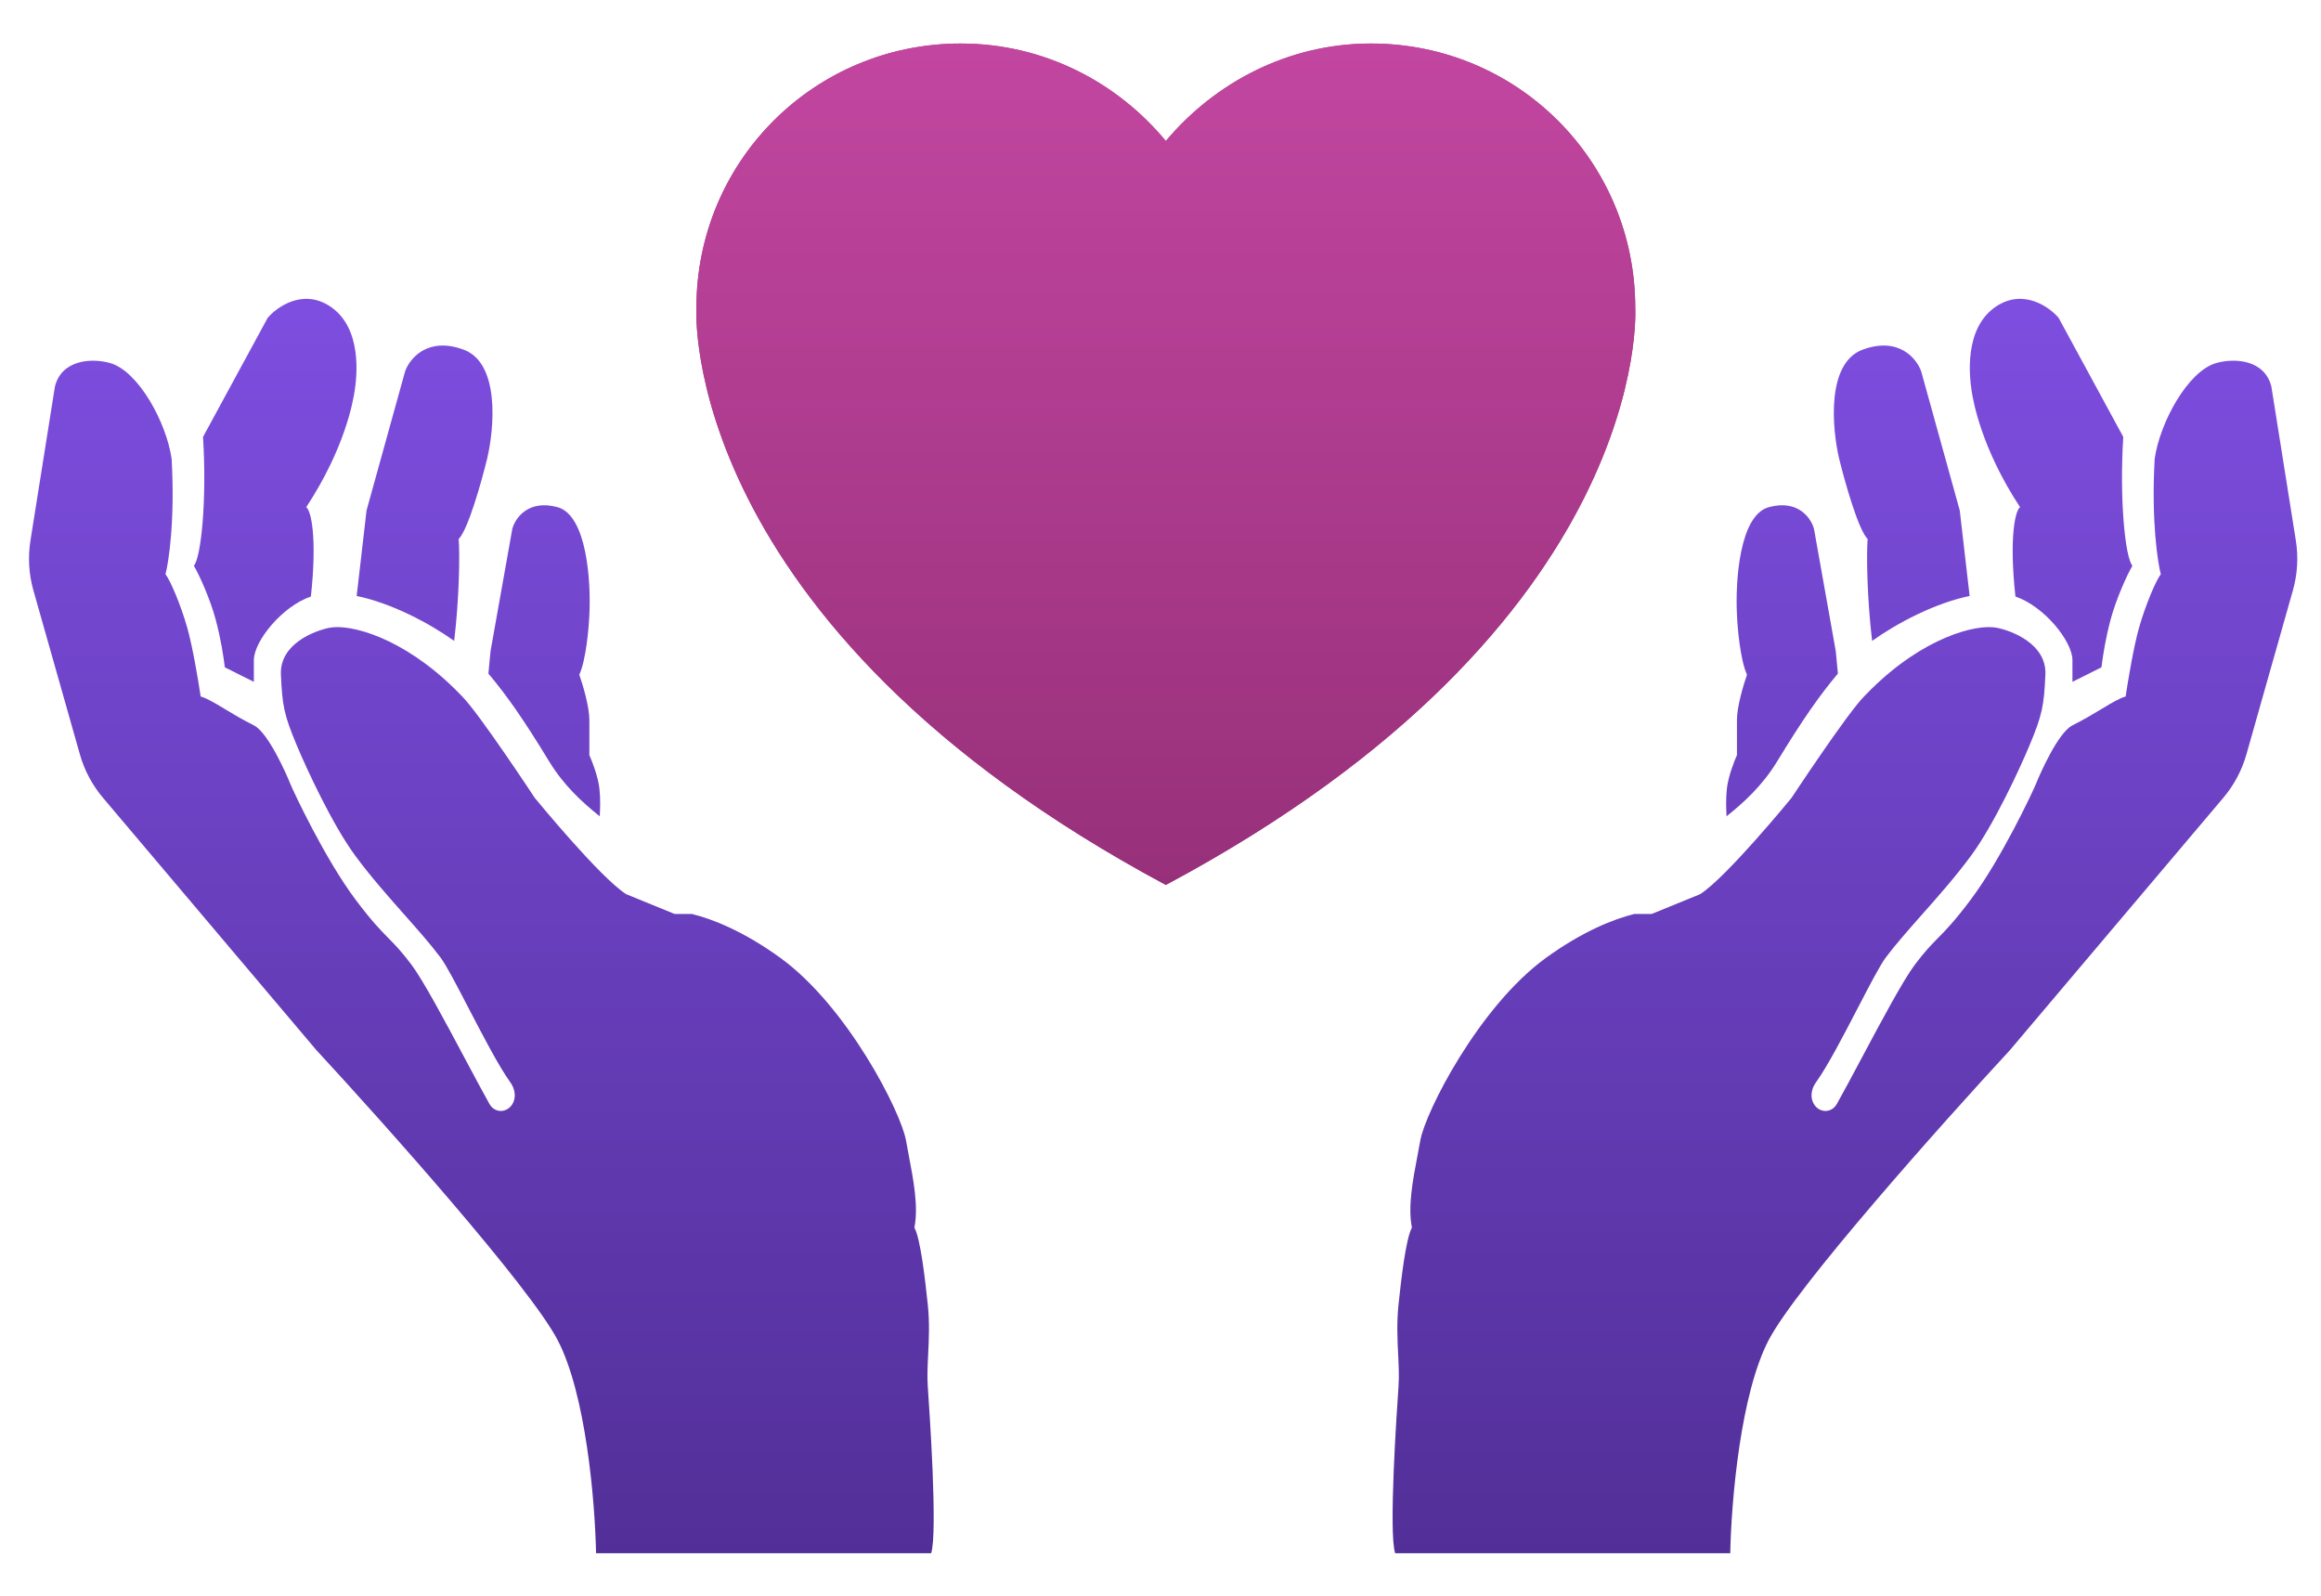<svg width="160" height="110" viewBox="0 0 160 110" fill="none" xmlns="http://www.w3.org/2000/svg">
<path fill-rule="evenodd" clip-rule="evenodd" d="M121.932 92.361C119.991 96.056 119.352 103.372 119.275 107.068H96.177C95.715 105.682 96.292 97.211 96.407 95.594C96.457 94.897 96.421 94.157 96.383 93.364C96.332 92.319 96.276 91.183 96.407 89.935C96.592 88.18 96.908 85.392 97.332 84.623C97.043 83.182 97.394 81.342 97.72 79.635C97.786 79.288 97.851 78.948 97.909 78.617C98.255 76.653 101.951 69.377 106.571 66.028C109.082 64.208 111.237 63.351 112.675 63H113.865L117.196 61.639C119 60.5 123.5 55 123.5 55C123.5 55 127.345 49.166 128.5 48.011C128.524 47.986 128.548 47.961 128.572 47.935C128.72 47.784 128.864 47.639 128.995 47.507C132.621 43.933 136.23 42.988 137.665 43.276C138.665 43.477 141.092 44.375 141 46.5C140.907 48.625 140.792 49.264 139.908 51.377C139.215 53.033 137.436 56.875 135.865 59C134.795 60.448 133.595 61.802 132.481 63.059C131.552 64.109 130.682 65.09 130 66C129.602 66.531 128.88 67.92 128.074 69.472C127.088 71.371 125.976 73.512 125.176 74.622C124.89 75.018 124.778 75.556 124.985 75.999C125.322 76.72 126.238 76.789 126.627 76.094C127.109 75.234 127.704 74.117 128.331 72.941C129.684 70.401 131.184 67.587 132 66.5C132.689 65.581 133.122 65.142 133.59 64.667C134.141 64.108 134.741 63.499 135.865 62C137.944 59.228 140.134 54.578 140.365 54C140.596 53.422 141.865 50.5 142.865 50C143.667 49.599 144.332 49.198 144.895 48.858C145.566 48.454 146.092 48.137 146.532 48.011C146.686 46.972 147.086 44.569 147.455 43.276C147.917 41.659 148.61 40.042 148.957 39.58C148.749 38.807 148.291 35.901 148.535 31.623C148.9 29.095 150.834 25.581 152.768 25.028C154.062 24.659 156.117 24.797 156.579 26.645L158.266 37.262C158.448 38.409 158.379 39.581 158.062 40.699L154.857 52.007C154.546 53.103 154.004 54.12 153.268 54.991L138.563 72.38C133.827 77.5 123.872 88.665 121.932 92.361ZM146.369 30.116L141.912 21.91C141.257 21.14 139.486 19.9 137.639 21.101C135.329 22.603 135.791 26.067 135.906 26.876C136.022 27.684 136.599 30.918 139.255 34.961C138.928 35.19 138.489 36.998 138.935 41.119C140.927 41.795 142.865 44.211 142.865 45.503V47C143.121 46.872 143.375 46.746 143.618 46.626C144.096 46.389 144.534 46.172 144.865 46C144.981 45.115 145.13 44.084 145.5 42.699C145.869 41.313 146.615 39.654 147 39C146.506 38.423 146.098 34.503 146.369 30.116ZM135.778 41.082L135.098 35.191L132.441 25.605C132.133 24.72 130.894 23.18 128.399 24.104C125.904 25.028 126.282 29.494 126.782 31.611C127.167 33.19 128.099 36.508 128.746 37.155C128.659 38.312 128.711 41.257 129.056 44.178C130.783 42.945 133.398 41.569 135.778 41.082ZM126.697 46.431L126.551 44.893L125.05 36.462C124.857 35.73 123.964 34.406 121.932 34.961C119.899 35.515 119.622 40.119 119.737 42.352C119.776 43.315 119.968 45.493 120.43 46.51C120.199 47.164 119.737 48.704 119.737 49.628V52.053C119.545 52.477 119.137 53.532 119.044 54.363C118.965 55.078 118.995 55.738 119.021 56.268C120.213 55.319 121.495 54.148 122.5 52.5C124.279 49.581 125.399 47.979 126.697 46.431Z" fill="url(#paint0_linear)"/>
<path fill-rule="evenodd" clip-rule="evenodd" d="M38.434 92.361C40.374 96.056 41.013 103.372 41.09 107.068H64.189C64.651 105.682 64.073 97.211 63.958 95.594C63.908 94.897 63.944 94.157 63.983 93.364C64.034 92.319 64.089 91.183 63.958 89.935C63.773 88.18 63.457 85.392 63.034 84.623C63.322 83.182 62.971 81.342 62.646 79.635C62.58 79.288 62.515 78.948 62.456 78.617C62.11 76.653 58.414 69.377 53.794 66.028C51.284 64.208 49.128 63.351 47.69 63H46.5L43.169 61.639C41.365 60.5 36.865 55 36.865 55C36.865 55 33.02 49.166 31.865 48.011C31.841 47.986 31.817 47.961 31.793 47.935C31.645 47.784 31.502 47.639 31.37 47.507C27.744 43.933 24.135 42.988 22.7 43.276C21.7 43.477 19.273 44.375 19.365 46.5C19.458 48.625 19.573 49.264 20.458 51.377C21.151 53.033 22.929 56.875 24.5 59C25.57 60.448 26.77 61.802 27.884 63.059C28.814 64.109 29.683 65.09 30.365 66C30.764 66.531 31.485 67.92 32.291 69.472C33.277 71.371 34.389 73.512 35.19 74.622C35.475 75.018 35.587 75.556 35.381 75.999C35.043 76.72 34.128 76.789 33.738 76.094C33.257 75.234 32.661 74.117 32.035 72.941C30.681 70.401 29.181 67.587 28.365 66.5C27.676 65.581 27.244 65.142 26.775 64.667C26.224 64.108 25.624 63.499 24.5 62C22.421 59.228 20.231 54.578 20 54C19.769 53.422 18.5 50.5 17.5 50C16.698 49.599 16.033 49.198 15.47 48.858C14.799 48.454 14.273 48.137 13.834 48.011C13.68 46.972 13.279 44.569 12.91 43.276C12.448 41.659 11.755 40.042 11.408 39.58C11.617 38.807 12.074 35.901 11.831 31.623C11.466 29.095 9.531 25.581 7.597 25.028C6.304 24.659 4.248 24.797 3.786 26.645L2.099 37.262C1.917 38.409 1.986 39.581 2.303 40.699L5.509 52.007C5.819 53.103 6.361 54.12 7.097 54.991L21.803 72.38C26.538 77.5 36.493 88.665 38.434 92.361ZM13.996 30.116L18.453 21.91C19.108 21.14 20.879 19.9 22.727 21.101C25.037 22.603 24.575 26.067 24.459 26.876C24.344 27.684 23.766 30.918 21.11 34.961C21.437 35.19 21.877 36.998 21.431 41.119C19.439 41.795 17.5 44.211 17.5 45.503V47C17.244 46.872 16.991 46.746 16.748 46.626C16.269 46.389 15.832 46.172 15.5 46C15.384 45.115 15.235 44.084 14.865 42.699C14.496 41.313 13.75 39.654 13.365 39C13.86 38.423 14.268 34.503 13.996 30.116ZM24.587 41.082L25.267 35.191L27.924 25.605C28.232 24.72 29.471 23.18 31.966 24.104C34.461 25.028 34.084 29.494 33.583 31.611C33.198 33.19 32.266 36.508 31.62 37.155C31.706 38.312 31.654 41.257 31.309 44.178C29.582 42.945 26.967 41.569 24.587 41.082ZM33.668 46.431L33.814 44.893L35.315 36.462C35.508 35.73 36.401 34.406 38.434 34.961C40.466 35.515 40.744 40.119 40.628 42.352C40.59 43.315 40.397 45.493 39.935 46.51C40.166 47.164 40.628 48.704 40.628 49.628V52.053C40.821 52.477 41.229 53.532 41.321 54.363C41.401 55.078 41.371 55.738 41.344 56.268C40.152 55.319 38.87 54.148 37.865 52.5C36.087 49.581 34.966 47.979 33.668 46.431Z" fill="url(#paint1_linear)"/>
<path fill-rule="evenodd" clip-rule="evenodd" d="M48.007 21.222C48.007 21.222 46.663 42.939 80.367 61C114.07 42.993 112.727 21.222 112.727 21.222C112.727 11.117 104.61 3 94.504 3C88.806 3 83.753 5.688 80.367 9.719C77.034 5.688 71.981 3 66.23 3C56.124 3 48.007 11.117 48.007 21.222Z" fill="#AD3A8D"/>
<path fill-rule="evenodd" clip-rule="evenodd" d="M48.007 21.222C48.007 21.222 46.663 42.939 80.367 61C114.07 42.993 112.727 21.222 112.727 21.222C112.727 11.117 104.61 3 94.504 3C88.806 3 83.753 5.688 80.367 9.719C77.034 5.688 71.981 3 66.23 3C56.124 3 48.007 11.117 48.007 21.222Z" fill="url(#paint2_linear)"/>
<defs>
<linearGradient id="paint0_linear" x1="127.183" y1="20.601" x2="127.183" y2="107.068" gradientUnits="userSpaceOnUse">
<stop stop-color="#7E4EE0"/>
<stop offset="1" stop-color="#522F98"/>
</linearGradient>
<linearGradient id="paint1_linear" x1="33.183" y1="20.601" x2="33.183" y2="107.068" gradientUnits="userSpaceOnUse">
<stop stop-color="#7E4EE0"/>
<stop offset="1" stop-color="#522F98"/>
</linearGradient>
<linearGradient id="paint2_linear" x1="80.367" y1="3" x2="80.367" y2="61" gradientUnits="userSpaceOnUse">
<stop stop-color="#C246A0"/>
<stop offset="1" stop-color="#97307A"/>
</linearGradient>
</defs>
</svg>
